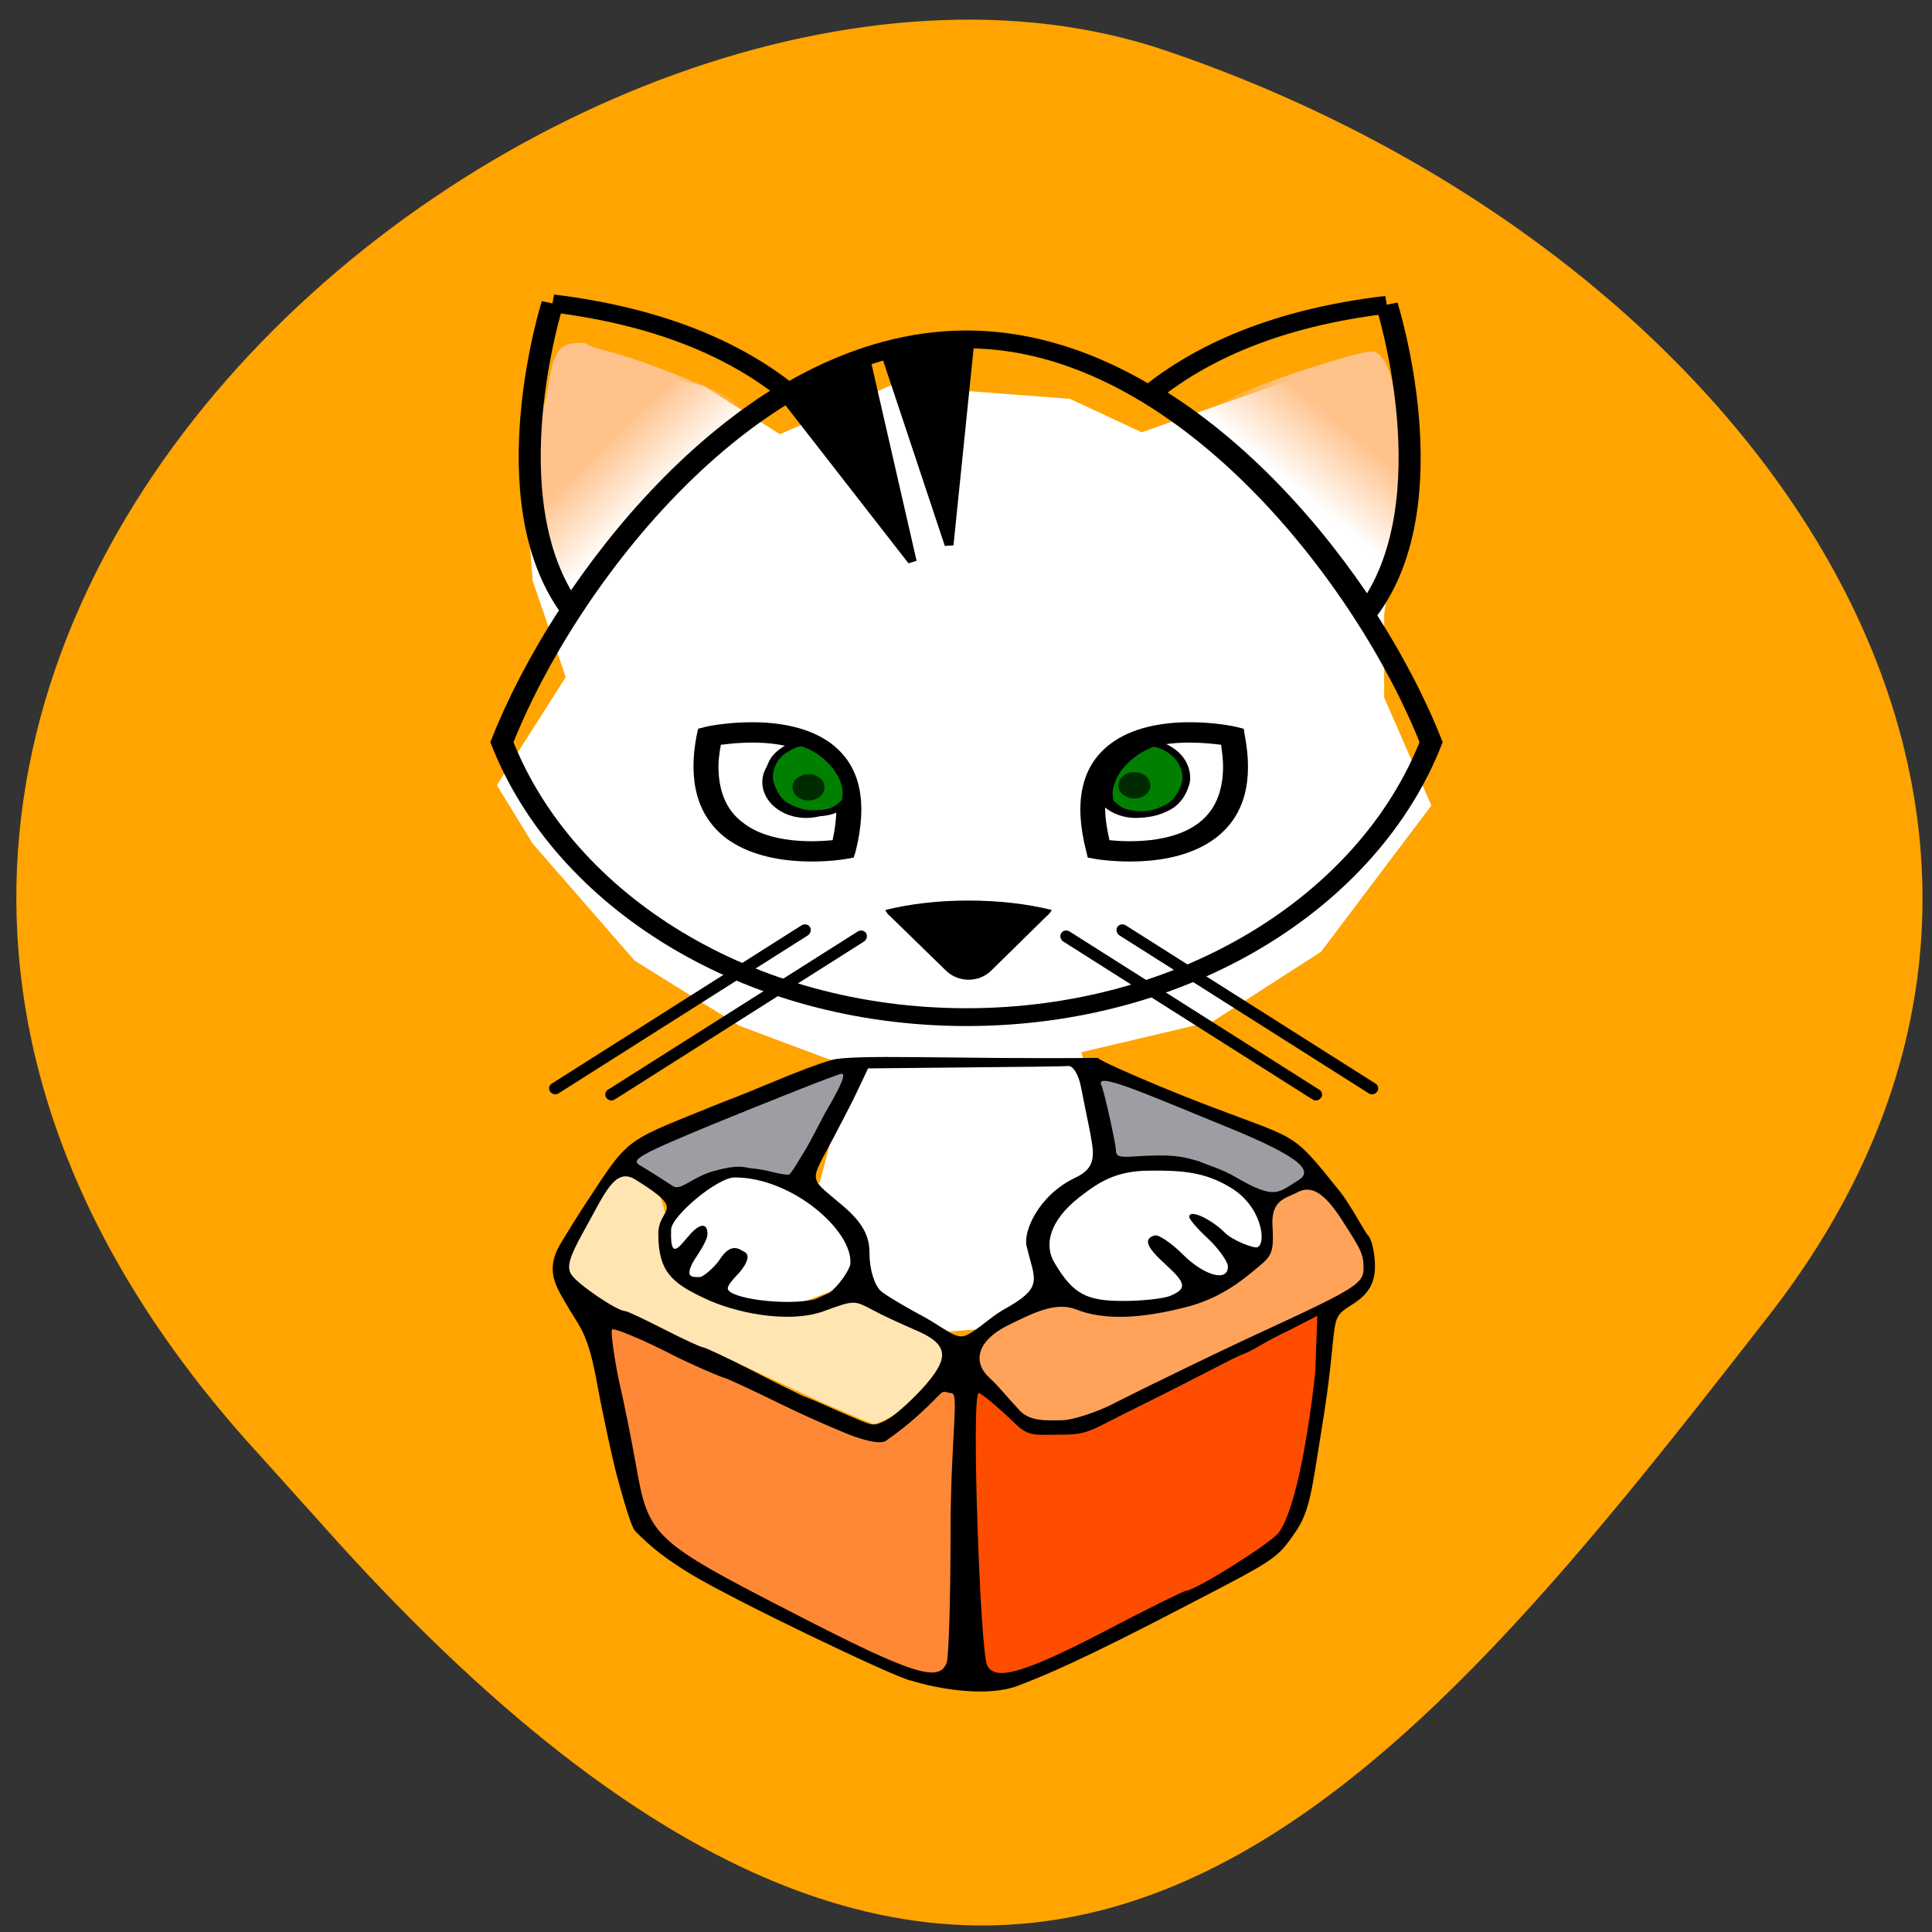<svg xmlns="http://www.w3.org/2000/svg" viewBox="0 0 16 16" xmlns:xlink="http://www.w3.org/1999/xlink"><rect x="0" y="0" width="16" height="16" fill="#333333" stroke="none"/><defs><linearGradient id="0" gradientUnits="userSpaceOnUse" x1="275.09" y1="47.28" x2="262.46" y2="59.39" gradientTransform="matrix(0.043 0 0 0.034 -0.624 1.975)"><stop stop-color="#ffc28b"/><stop offset="1" stop-color="#ffc28b" stop-opacity="0"/></linearGradient><linearGradient id="1" gradientUnits="userSpaceOnUse" x1="130.29" y1="50.637" x2="143.38" y2="61.36" gradientTransform="matrix(0.043 0 0 0.034 -0.624 1.975)" xlink:href="#0"/></defs><path d="m 2.027 11.914 c -5.66 -6.391 2.719 -13.16 7.625 -11.496 c 4.906 1.664 8.203 6.359 5 10.473 c -3.207 4.117 -6.355 8.09 -12.02 1.695" fill="#ffa400"/><path d="m 7.086 10.617 l -0.641 0.242 l -0.363 -0.039 l -0.344 -0.223 l -0.262 -0.25 l 0.172 -0.383 l 0.406 -0.27 l 0.734 0.102 l 0.113 -0.426 l 0.066 -0.559 l -0.844 -0.316 l -0.867 -0.539 l -0.844 -0.969 l -0.297 -0.484 l 0.57 -0.895 l -0.273 -0.797 l -0.066 -0.84 l 0.277 -1.043 l 1.203 0.266 l 0.633 0.402 l 0.922 -0.406 l 1.48 0.113 l 0.594 0.277 l 1.848 -0.652 l 0.297 0.523 v 0.707 l -0.137 0.93 v 0.688 l 0.391 0.895 l -0.914 1.211 l -0.891 0.574 l -1.094 0.258 l 0.25 0.918 l 0.82 0.063 l 0.59 0.461 l -0.793 0.816 h -1.234 l -0.73 0.055" fill="#fff"/><g fill="#9d9ea4"><path d="m 5.246 9.613 c -0.031 -0.031 -0.02 -0.051 0.07 -0.094 c 0.227 -0.109 1.23 -0.504 1.25 -0.492 c 0.02 0.02 0.563 -0.246 0.531 -0.219 c -0.012 0.012 -0.313 0.977 -0.434 0.957 c -0.18 -0.031 -0.137 -0.023 -0.223 0.008 c -0.059 0.02 -0.324 -0.098 -0.402 -0.07 c -0.082 0.027 -0.445 0.148 -0.465 0.172 c -0.051 0.047 -0.277 -0.215 -0.328 -0.262"/><path d="m 10.586 9.91 c -0.027 -0.008 -0.203 -0.031 -0.285 -0.074 c -0.086 -0.043 -0.324 -0.137 -0.457 -0.168 c -0.137 -0.031 -0.629 -0.035 -0.645 -0.055 c -0.02 -0.02 -0.031 -0.172 -0.051 -0.25 c -0.035 -0.141 -0.098 -0.484 -0.027 -0.469 c 0.109 0.023 1.473 0.543 1.555 0.609 l 0.125 0.098 l 0.063 0.152 c 0.047 0.105 -0.184 0.184 -0.277 0.156"/></g><path d="m 7.281 13.762 c -0.582 -0.258 -1.547 -0.777 -1.746 -0.941 c -0.078 -0.066 -0.203 -0.203 -0.23 -0.258 c -0.051 -0.098 -0.355 -1.473 -0.355 -1.609 c 0 -0.035 0.195 0.047 0.211 0.047 c 0.016 0 0.434 0.152 0.871 0.367 c 0.441 0.211 0.898 0.41 0.988 0.449 c 0.285 0.113 0.328 0.074 0.539 -0.113 c 0.09 -0.082 0.309 -0.258 0.332 -0.23 c 0.031 0.043 0.105 2.352 0.074 2.418 c -0.035 0.074 -0.43 -0.02 -0.684 -0.129" fill="#ff8836"/><path d="m 8.07 13.926 c -0.043 -0.039 -0.051 -0.266 -0.051 -1.16 c 0 -0.609 0.043 -1.262 0.059 -1.273 c 0.012 -0.012 0.137 0.09 0.219 0.152 c 0.176 0.137 0.277 0.254 0.547 0.207 c 0.188 -0.035 0.914 -0.379 1.828 -0.871 c 0.324 -0.172 0.328 -0.172 0.309 -0.086 c -0.012 0.047 -0.031 0.199 -0.043 0.336 c -0.031 0.359 -0.152 1.01 -0.223 1.211 c -0.047 0.137 -0.043 0.234 -0.215 0.371 c -0.223 0.18 -0.398 0.219 -1.316 0.703 c -0.832 0.434 -1.023 0.508 -1.113 0.41" fill="#ff4d00"/><path d="m 6.848 11.633 c -0.195 -0.09 -0.52 -0.242 -0.719 -0.336 c -0.199 -0.098 -0.367 -0.086 -0.73 -0.266 c -0.402 -0.199 -0.746 -0.387 -0.746 -0.492 c 0 -0.086 0.367 -0.789 0.449 -0.844 c 0.047 -0.031 0.203 0.059 0.273 0.094 c 0.086 0.047 0.156 0.25 0.156 0.48 c 0.004 0.266 0.25 0.438 0.543 0.512 c 0.215 0.051 0.711 0.035 0.938 -0.031 c 0.316 -0.094 0.109 -0.012 0.461 0.156 c 0.297 0.145 0.41 0.23 0.422 0.316 c 0.008 0.07 -0.105 0.168 -0.203 0.277 c -0.121 0.145 -0.406 0.293 -0.457 0.293 c -0.016 0 -0.188 -0.074 -0.387 -0.16" fill="#ffe5b2"/><path d="m 8.313 11.621 c -0.094 -0.086 -0.172 -0.156 -0.207 -0.203 c -0.051 -0.082 -0.105 -0.254 -0.051 -0.32 c 0.031 -0.039 0.238 -0.242 0.328 -0.211 l 0.207 -0.113 l 0.324 0.027 c 0.203 0.016 0.348 0.102 0.617 0.023 c 0.625 -0.176 0.441 -0.066 0.852 -0.328 c 0.133 -0.086 0.105 -0.18 0.105 -0.41 c 0 -0.203 0.188 -0.215 0.242 -0.254 c 0.039 -0.027 0.199 -0.004 0.23 0.004 c 0.094 0.012 0.336 0.438 0.355 0.586 c 0.023 0.168 -0.031 0.238 -0.641 0.527 c -0.273 0.129 -0.742 0.367 -1 0.492 c -0.828 0.406 -0.969 0.52 -1.227 0.285" fill="#ffa35b"/><path d="m 7.539 13.918 c -0.188 -0.055 -1.457 -0.664 -1.813 -0.879 c -0.211 -0.129 -0.328 -0.219 -0.465 -0.359 c -0.039 -0.035 -0.129 -0.375 -0.156 -0.473 c -0.027 -0.102 -0.105 -0.453 -0.156 -0.727 c -0.074 -0.418 -0.137 -0.477 -0.227 -0.625 c -0.098 -0.172 -0.207 -0.301 -0.102 -0.516 c 0.035 -0.066 0.219 -0.359 0.25 -0.402 c 0.352 -0.539 0.309 -0.48 1.094 -0.801 c 0.363 -0.137 0.637 -0.27 0.914 -0.355 c 0.172 -0.055 1.01 -0.008 2.215 -0.02 c 0.004 0.023 0.508 0.238 0.809 0.355 c 0.863 0.336 0.773 0.227 1.184 0.738 c 0.094 0.113 0.219 0.355 0.242 0.375 c 0.027 0.023 0.059 0.137 0.059 0.262 c 0 0.18 -0.105 0.262 -0.207 0.324 c -0.191 0.121 -0.082 0.109 -0.242 1.066 c -0.074 0.457 -0.09 0.625 -0.203 0.797 c -0.16 0.23 -0.145 0.223 -0.898 0.613 c -0.875 0.457 -1.195 0.59 -1.414 0.672 c -0.242 0.09 -0.637 0.031 -0.883 -0.047 m 0.301 -0.152 c 0.016 -0.055 0.031 -0.527 0.031 -1.051 c 0 -0.809 0.074 -1.176 0.008 -1.176 c -0.043 0 -0.059 -0.031 -0.098 0.012 c -0.129 0.129 -0.238 0.238 -0.445 0.383 c -0.055 0.035 -0.203 -0.016 -0.25 -0.031 c -0.043 -0.012 -0.359 -0.145 -0.621 -0.273 c -0.262 -0.129 -0.453 -0.215 -0.461 -0.215 c -0.012 0 -0.277 -0.109 -0.48 -0.215 c -0.207 -0.105 -0.441 -0.203 -0.457 -0.188 c -0.012 0.02 0.023 0.262 0.059 0.43 c 0.039 0.164 0.102 0.48 0.141 0.699 c 0.102 0.586 0.145 0.625 1.293 1.215 c 1 0.516 1.223 0.586 1.281 0.41 m 1.289 -0.246 c 0.363 -0.191 0.676 -0.344 0.691 -0.344 c 0.074 0 0.699 -0.391 0.766 -0.48 c 0.117 -0.152 0.23 -0.656 0.305 -1.336 l 0.016 -0.461 l -0.211 0.109 c -0.254 0.121 -0.285 0.16 -0.398 0.207 c -0.105 0.039 -0.234 0.121 -0.945 0.473 c -0.316 0.156 -0.344 0.195 -0.551 0.195 c -0.219 0 -0.277 0.02 -0.383 -0.078 c -0.066 -0.066 -0.285 -0.266 -0.316 -0.266 c -0.063 0 0.012 2.133 0.07 2.254 c 0.063 0.133 0.301 0.066 0.957 -0.273 m -1.793 -1.758 c 0.055 -0.023 0.188 -0.141 0.297 -0.258 c 0.238 -0.262 0.223 -0.371 -0.066 -0.492 c -0.109 -0.047 -0.27 -0.121 -0.348 -0.164 c -0.148 -0.078 -0.152 -0.078 -0.387 0.008 c -0.305 0.117 -0.766 0.012 -1 -0.102 c -0.277 -0.129 -0.383 -0.227 -0.383 -0.535 c 0 -0.227 0.25 -0.176 -0.191 -0.449 c -0.172 -0.105 -0.254 0.121 -0.43 0.434 c -0.117 0.211 -0.141 0.293 -0.098 0.355 c 0.055 0.082 0.379 0.301 0.445 0.301 c 0.016 0 0.164 0.07 0.324 0.152 c 0.16 0.082 0.305 0.148 0.32 0.148 c 0.016 0 0.191 0.082 0.391 0.184 c 0.195 0.102 0.395 0.199 0.438 0.219 c 0.047 0.016 0.188 0.078 0.32 0.137 c 0.281 0.121 0.25 0.117 0.371 0.063 m 1.887 -0.141 c 0.156 -0.078 0.328 -0.164 0.387 -0.191 c 0.188 -0.094 0.684 -0.332 0.875 -0.418 c 0.727 -0.336 0.801 -0.383 0.801 -0.504 c 0 -0.121 -0.012 -0.145 -0.188 -0.418 c -0.129 -0.195 -0.238 -0.285 -0.367 -0.211 c -0.09 0.047 -0.211 0.059 -0.199 0.273 c 0.016 0.258 -0.016 0.254 -0.172 0.387 c -0.172 0.141 -0.336 0.234 -0.551 0.289 c -0.371 0.094 -0.672 0.109 -0.906 0.016 c -0.172 -0.066 -0.363 0.035 -0.578 0.141 c -0.238 0.125 -0.281 0.297 -0.133 0.43 c 0.055 0.047 0.168 0.184 0.238 0.258 c 0.09 0.105 0.234 0.09 0.355 0.09 c 0.086 0 0.285 -0.063 0.438 -0.141 m -0.934 -0.766 c 0.355 -0.195 0.277 -0.242 0.207 -0.535 c -0.031 -0.117 0.098 -0.422 0.402 -0.566 c 0.184 -0.086 0.156 -0.199 0.121 -0.391 c -0.023 -0.109 -0.055 -0.273 -0.074 -0.367 c -0.02 -0.098 -0.063 -0.168 -0.102 -0.168 c -0.035 0.004 -0.422 0.008 -0.863 0.012 l -0.797 0.008 l -0.109 0.23 c -0.008 0.02 -0.18 0.352 -0.219 0.422 c -0.16 0.297 -0.148 0.258 0.117 0.484 c 0.172 0.145 0.223 0.258 0.223 0.395 c 0 0.141 0.043 0.266 0.094 0.313 c 0.039 0.035 0.227 0.145 0.352 0.211 c 0.145 0.078 0.246 0.172 0.324 0.164 c 0.07 -0.004 0.227 -0.156 0.324 -0.211 m 1.398 -0.125 c 0.137 -0.059 0.133 -0.102 -0.043 -0.262 c -0.156 -0.141 -0.184 -0.211 -0.086 -0.238 c 0.031 -0.008 0.137 0.063 0.23 0.156 c 0.18 0.18 0.379 0.234 0.375 0.098 c -0.004 -0.039 -0.074 -0.141 -0.16 -0.223 c -0.09 -0.082 -0.16 -0.164 -0.16 -0.184 c 0 -0.074 0.199 0.031 0.297 0.133 c 0.059 0.059 0.242 0.133 0.27 0.117 c 0.074 -0.039 0.031 -0.344 -0.23 -0.496 c -0.207 -0.125 -0.398 -0.141 -0.668 -0.137 c -0.273 0 -0.418 0.094 -0.578 0.219 c -0.254 0.199 -0.297 0.402 -0.203 0.551 c 0.152 0.254 0.262 0.309 0.566 0.309 c 0.16 0 0.336 -0.02 0.391 -0.043 m -2.828 -0.023 c 0.074 -0.051 0.168 -0.188 0.176 -0.238 c 0.027 -0.273 -0.48 -0.719 -0.957 -0.719 c -0.145 0 -0.523 0.32 -0.527 0.43 c -0.012 0.32 0.102 0.078 0.199 0 c 0.051 -0.043 0.102 -0.047 0.102 0.039 c 0 0.063 -0.102 0.199 -0.117 0.227 c -0.074 0.137 -0.008 0.129 0.055 0.129 c 0.023 0 0.121 -0.078 0.168 -0.152 c 0.094 -0.141 0.164 -0.074 0.195 -0.059 c 0.074 0.031 -0.004 0.137 -0.039 0.176 c -0.02 0.023 -0.094 0.094 -0.094 0.129 c 0 0.082 0.48 0.148 0.723 0.09 m 4 -0.984 c 0.121 -0.074 0.059 -0.18 -0.594 -0.445 c -0.68 -0.277 -1.09 -0.461 -1.035 -0.344 c 0.02 0.035 0.121 0.488 0.121 0.543 c 0 0.078 0.098 0.043 0.34 0.039 c 0.207 -0.004 0.289 0.035 0.344 0.047 c 0.059 0.027 0.195 0.066 0.301 0.129 c 0.34 0.199 0.359 0.129 0.523 0.031 m -5.176 0.047 c 0.066 0.043 0.164 -0.082 0.352 -0.129 c 0.191 -0.051 0.234 -0.027 0.285 -0.02 c 0.168 0.016 0.207 0.047 0.316 0.055 c 0.023 0.004 0.102 -0.145 0.148 -0.215 c 0.035 -0.059 0.156 -0.293 0.156 -0.293 c 0.191 -0.324 0.156 -0.328 0.137 -0.328 c -0.02 -0.004 -0.664 0.254 -1.055 0.414 c -0.613 0.254 -0.695 0.297 -0.613 0.344 c 0.117 0.07 0.121 0.074 0.273 0.172"/><path d="m 11.352 4.965 c -0.34 -0.453 -0.719 -0.852 -1.18 -1.246 c -0.328 -0.277 -0.328 -0.262 0.094 -0.457 c 0.258 -0.121 0.984 -0.352 1.094 -0.352 c 0.18 0 0.277 0.594 0.234 1.461 c -0.031 0.586 -0.105 0.777 -0.242 0.594" fill="url(#0)"/><path d="m 4.559 4.887 c 0 -0.031 -0.012 -0.059 -0.031 -0.059 c -0.016 0 -0.023 -0.031 -0.012 -0.07 c 0.008 -0.043 0.004 -0.074 -0.016 -0.074 c -0.016 0 -0.031 -0.051 -0.035 -0.109 c -0.027 -0.688 -0.027 -0.938 0 -0.938 c 0.016 0 0.023 -0.059 0.016 -0.133 c -0.008 -0.07 0 -0.129 0.012 -0.129 c 0.012 0 0.031 -0.07 0.043 -0.152 c 0.043 -0.285 0.086 -0.363 0.203 -0.379 c 0.063 -0.008 0.113 -0.004 0.117 0.004 c 0.008 0.012 0.102 0.043 0.211 0.07 c 0.258 0.066 0.895 0.32 1.023 0.406 l 0.102 0.066 l -0.219 0.191 c -0.121 0.105 -0.219 0.199 -0.219 0.207 c 0 0.008 -0.063 0.066 -0.141 0.129 c -0.16 0.137 -0.621 0.629 -0.605 0.641 c 0.008 0.008 -0.02 0.043 -0.063 0.078 c -0.043 0.039 -0.133 0.121 -0.199 0.188 c -0.129 0.133 -0.188 0.152 -0.188 0.063" fill="url(#1)"/><g stroke="#000" transform="matrix(0.073 0 0 0.059 3.03 -48.79)"><g fill="none" stroke-width="2.5"><path d="m 21.17 869.53 c 0 0 -7.02 27.48 2.089 42.93 c 6.16 -11.636 14.677 -23.273 24.533 -30.57 c -5.624 -5.522 -13.98 -10.453 -26.622 -12.36"/><path d="m 115.82 869.73 c -12.695 1.841 -21.16 6.837 -26.782 12.425 c 9.909 7.363 18.426 19.07 24.533 30.702 c 9.374 -15.384 2.25 -43.13 2.25 -43.13"/></g><path d="m 51.967 880.05 c -1.66 0.92 -4.339 2.893 -4.339 2.893 l 14.355 22.813 l -5.196 -28.07 c 0 0 -3.107 1.381 -4.821 2.367"/><path d="m 64.45 875.58 c -2.839 0.329 -5.464 1.183 -5.464 1.183 l 7.178 26.691 l 2.303 -27.875 c 0 0 -1.178 -0.263 -4.02 0"/><path d="m 68.14 969.72 c 24.693 0 45.583 -16.17 52.707 -38.591 c -7.124 -22.418 -28.01 -56.54 -52.707 -56.54 c -24.693 0 -45.583 34.12 -52.707 56.54 c 7.124 22.418 28.01 38.591 52.707 38.591" fill="none" stroke-width="2.5"/></g><path d="m 7.836 8.04 c 0.102 0.098 0.27 0.098 0.371 0 l 0.461 -0.453 c 0.02 -0.016 0.031 -0.031 0.043 -0.051 c -0.207 -0.051 -0.441 -0.078 -0.691 -0.078 c -0.246 0 -0.484 0.027 -0.688 0.078 c 0.008 0.02 0.02 0.035 0.039 0.051"/><path d="m 68.41 954.27 v 8.152" transform="matrix(0.073 0 0 0.059 3.03 -48.79)" fill="none" stroke="#000"/><path d="m 6.664 7.703 l -2.066 1.309"/><path d="m 6.637 7.664 l -2.066 1.309 c -0.023 0.012 -0.031 0.043 -0.016 0.066 c 0.016 0.023 0.047 0.031 0.07 0.016 l 2.066 -1.309 c 0.023 -0.016 0.031 -0.047 0.016 -0.07 c -0.016 -0.023 -0.047 -0.027 -0.07 -0.012"/><path d="m 7.129 7.754 l -2.066 1.309"/><path d="m 7.102 7.715 l -2.066 1.309 c -0.023 0.012 -0.031 0.043 -0.016 0.066 c 0.016 0.023 0.047 0.031 0.07 0.016 l 2.066 -1.309 c 0.023 -0.016 0.031 -0.047 0.016 -0.07 c -0.016 -0.023 -0.047 -0.027 -0.07 -0.012"/><path d="m 9.297 7.703 l 2.066 1.309"/><path d="m 9.324 7.664 l 2.066 1.309 c 0.023 0.012 0.031 0.043 0.016 0.066 c -0.016 0.023 -0.047 0.031 -0.07 0.016 l -2.066 -1.309 c -0.023 -0.016 -0.031 -0.047 -0.016 -0.07 c 0.016 -0.023 0.047 -0.027 0.07 -0.012"/><path d="m 8.832 7.754 l 2.066 1.309"/><path d="m 8.859 7.715 l 2.066 1.309 c 0.023 0.012 0.031 0.043 0.016 0.066 c -0.016 0.023 -0.047 0.031 -0.07 0.016 l -2.066 -1.309 c -0.023 -0.016 -0.031 -0.047 -0.016 -0.07 c 0.016 -0.023 0.047 -0.027 0.07 -0.012"/><path d="m 9.191 6.164 c -0.234 0.18 -0.301 0.477 -0.195 0.887 l 0.012 0.051 l 0.066 0.012 c 0.027 0.004 0.629 0.105 0.996 -0.176 c 0.234 -0.18 0.313 -0.465 0.238 -0.852 l -0.008 -0.051 l -0.066 -0.016 c -0.027 -0.008 -0.672 -0.141 -1.043 0.145 m -0.039 0.539 c 0 -0.188 0.063 -0.324 0.18 -0.418 c 0.227 -0.176 0.625 -0.137 0.781 -0.117 c 0.008 0.063 0.016 0.125 0.016 0.176 c 0 0.211 -0.066 0.367 -0.199 0.469 c -0.227 0.176 -0.594 0.16 -0.742 0.145 c -0.02 -0.09 -0.035 -0.176 -0.035 -0.254"/><path d="m 9.766 6.477 c 0 0.164 -0.16 0.297 -0.359 0.297 c -0.199 0 -0.363 -0.133 -0.363 -0.297 c 0 -0.16 0.164 -0.293 0.363 -0.293 c 0.199 0 0.359 0.133 0.359 0.293"/><path d="m 6.891 6.164 c 0.234 0.18 0.297 0.477 0.195 0.887 l -0.016 0.051 l -0.066 0.012 c -0.023 0.004 -0.625 0.105 -0.996 -0.176 c -0.23 -0.18 -0.313 -0.465 -0.238 -0.852 l 0.012 -0.051 l 0.063 -0.016 c 0.027 -0.008 0.676 -0.141 1.047 0.145 m 0.035 0.539 c 0 -0.188 -0.059 -0.324 -0.176 -0.418 c -0.23 -0.176 -0.625 -0.137 -0.781 -0.117 c -0.012 0.063 -0.02 0.125 -0.02 0.176 c 0 0.211 0.066 0.367 0.203 0.469 c 0.223 0.176 0.59 0.16 0.742 0.145 c 0.02 -0.09 0.031 -0.176 0.031 -0.254"/><path d="m 6.313 6.477 c 0 0.164 0.164 0.297 0.363 0.297 c 0.199 0 0.359 -0.133 0.359 -0.297 c 0 -0.16 -0.16 -0.293 -0.359 -0.293 c -0.199 0 -0.363 0.133 -0.363 0.293"/><path d="m 177.48 136.04 c 0 0 0.641 -2.62 -1.557 -6.72 c -2.29 -4.215 -6.228 -6.379 -7.144 -6.379 c -0.824 0 -3.48 1.253 -4.946 3.645 c -1.191 2.05 -1.374 4.442 -1.099 5.809 c 0.366 1.595 1.01 3.645 2.381 5.126 c 0.916 0.911 3.572 2.734 6.411 2.506 c 3.938 -0.114 4.579 -1.595 5.587 -2.62 c 0.458 -0.456 0.366 -1.367 0.366 -1.367" transform="matrix(0.043 0 0 0.034 -0.624 1.975)" fill="#007f00" stroke="#000" stroke-linejoin="round" stroke-linecap="round" stroke-width="1.5"/><path d="m 6.828 6.52 c 0 0.039 -0.023 0.074 -0.066 0.094 c -0.039 0.02 -0.09 0.02 -0.133 0 c -0.043 -0.02 -0.066 -0.055 -0.066 -0.094 c 0 -0.039 0.023 -0.074 0.066 -0.094 c 0.043 -0.02 0.094 -0.02 0.133 0 c 0.043 0.02 0.066 0.055 0.066 0.094" fill="#002a00"/><path d="m 228.13 136.16 c 0 0 -0.641 -2.506 1.557 -6.72 c 2.29 -4.101 6.228 -6.379 7.144 -6.379 c 0.824 0 3.48 1.253 4.946 3.759 c 1.191 2.05 1.374 4.328 1.099 5.809 c -0.366 1.595 -1.01 3.531 -2.381 5.01 c -0.916 1.025 -3.572 2.734 -6.411 2.62 c -3.938 -0.228 -4.579 -1.709 -5.587 -2.734 c -0.458 -0.456 -0.366 -1.367 -0.366 -1.367" transform="matrix(0.043 0 0 0.034 -0.624 1.975)" fill="#007f00" stroke="#000" stroke-linejoin="round" stroke-linecap="round" stroke-width="1.5"/><path d="m 9.527 6.504 c 0 0.039 -0.023 0.074 -0.066 0.094 c -0.039 0.02 -0.09 0.02 -0.133 0 c -0.043 -0.02 -0.066 -0.055 -0.066 -0.094 c 0 -0.039 0.023 -0.074 0.066 -0.094 c 0.043 -0.02 0.094 -0.02 0.133 0 c 0.043 0.02 0.066 0.055 0.066 0.094" fill="#002a00"/></svg>